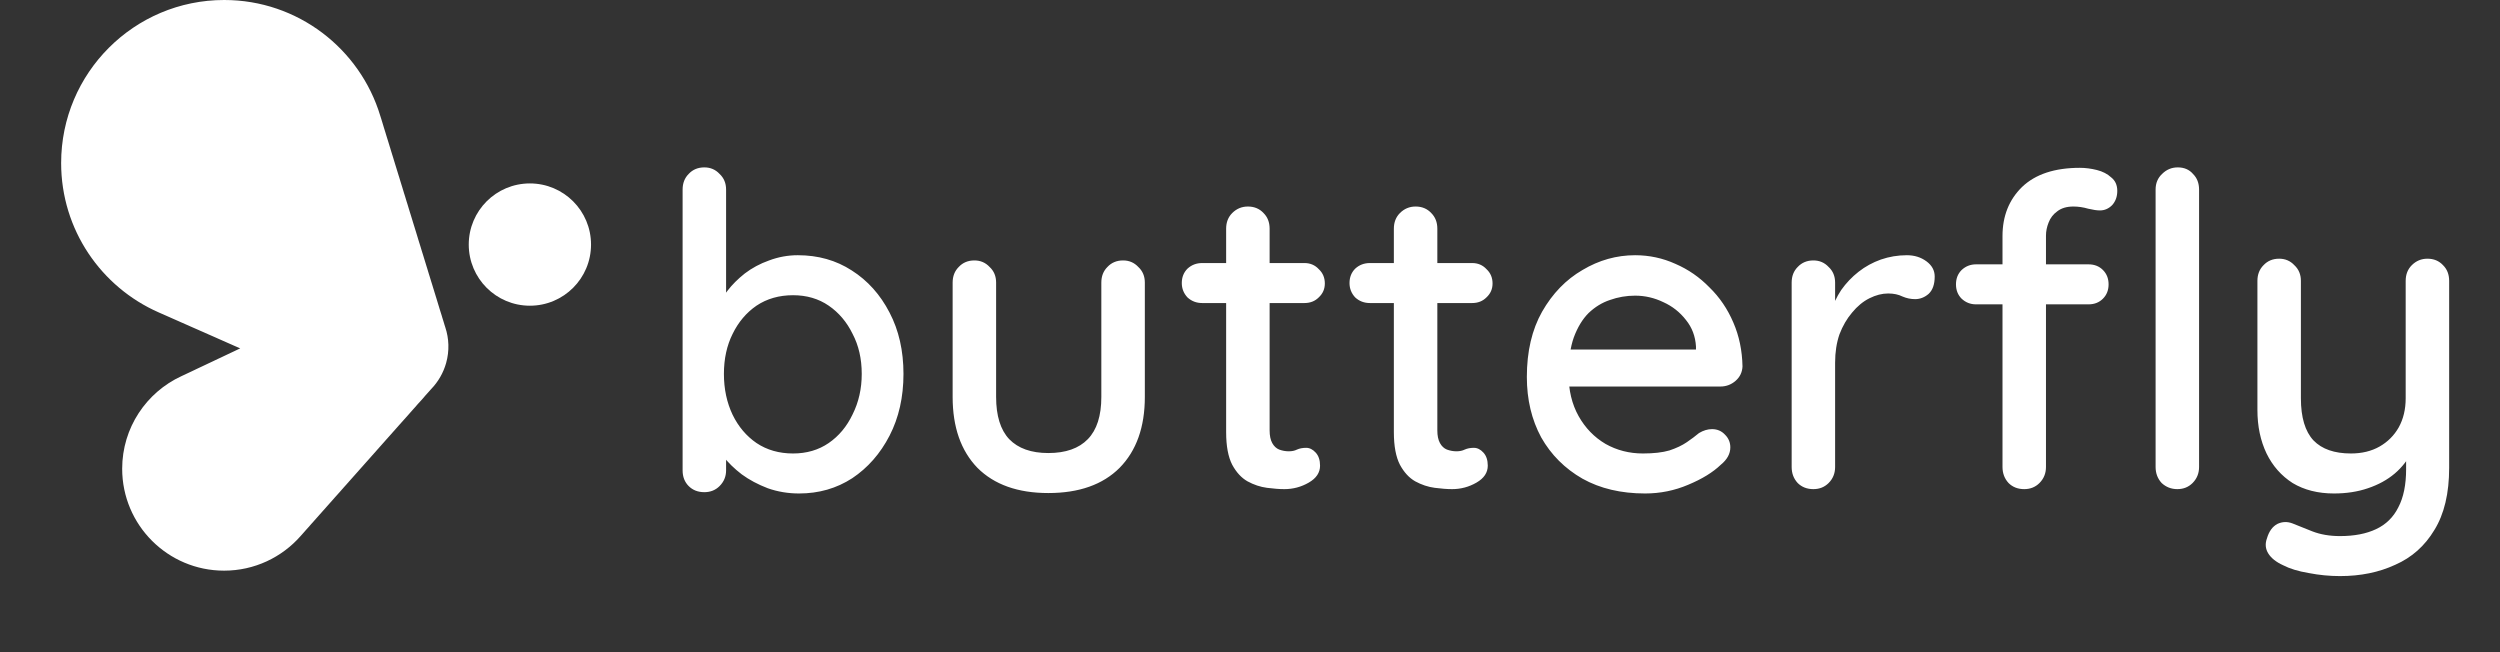 <svg xmlns="http://www.w3.org/2000/svg" width="92" height="24" viewBox="0 0 92 24" fill="none">
    <rect x="0" y="0" width="92" height="24" fill="#333333" stroke="none"/>
    <path
        d="M19.5 11.25C20.743 11.25 21.75 10.243 21.75 9C21.75 7.757 20.743 6.75 19.5 6.75C18.257 6.75 17.25 7.757 17.25 9C17.25 10.243 18.257 11.25 19.5 11.25Z"
        fill="white" />
    <path fill-rule="evenodd" clip-rule="evenodd"
        d="M13.994 4.262C13.249 1.796 10.959 0 8.25 0C4.936 0 2.25 2.686 2.25 6C2.25 8.456 3.726 10.567 5.839 11.496C5.868 11.509 5.898 11.522 5.927 11.535C5.977 11.558 6.027 11.58 6.078 11.601L6.108 11.614L6.161 11.638L6.195 11.653C6.231 11.669 6.267 11.686 6.304 11.701L6.346 11.72C6.377 11.734 6.409 11.748 6.44 11.761L6.464 11.772C6.488 11.783 6.513 11.793 6.537 11.804C6.555 11.812 6.573 11.82 6.591 11.828C6.62 11.841 6.649 11.854 6.678 11.867L6.721 11.885C6.749 11.898 6.777 11.91 6.805 11.922L6.806 11.923C6.835 11.936 6.864 11.948 6.893 11.961L6.914 11.97C6.932 11.978 6.95 11.986 6.967 11.994L7.002 12.01C7.044 12.029 7.087 12.047 7.129 12.066L7.166 12.082L7.182 12.089C7.211 12.102 7.239 12.114 7.268 12.127L7.272 12.128C7.296 12.139 7.319 12.15 7.343 12.16C7.379 12.176 7.415 12.192 7.45 12.207L7.451 12.207C7.481 12.221 7.511 12.234 7.541 12.247C7.575 12.262 7.609 12.278 7.643 12.292L7.666 12.303C7.684 12.311 7.702 12.319 7.72 12.326C7.752 12.341 7.784 12.355 7.817 12.369C7.858 12.388 7.899 12.406 7.94 12.423L7.989 12.445C8.006 12.453 8.024 12.461 8.042 12.469C8.071 12.482 8.099 12.494 8.129 12.507L8.15 12.516C8.167 12.524 8.185 12.532 8.203 12.54C8.24 12.557 8.278 12.573 8.315 12.589L8.348 12.604C8.371 12.614 8.395 12.625 8.418 12.635C8.452 12.65 8.485 12.665 8.519 12.679L8.526 12.682C8.543 12.69 8.561 12.698 8.579 12.706C8.612 12.721 8.644 12.735 8.677 12.749L8.687 12.753C8.714 12.765 8.741 12.777 8.769 12.789L8.813 12.809L8.839 12.82C8.822 12.828 8.806 12.836 8.79 12.844L8.763 12.856C8.731 12.871 8.699 12.886 8.667 12.902C8.651 12.909 8.636 12.916 8.621 12.924C8.599 12.934 8.578 12.944 8.557 12.954C8.53 12.966 8.503 12.979 8.476 12.992L8.451 13.005C8.427 13.015 8.404 13.026 8.381 13.037C8.353 13.05 8.325 13.063 8.297 13.077C8.273 13.088 8.249 13.099 8.225 13.111L8.2 13.123C8.166 13.138 8.133 13.154 8.1 13.171L8.068 13.185C8.049 13.194 8.031 13.203 8.012 13.211C7.975 13.228 7.938 13.246 7.901 13.264L7.868 13.28C7.847 13.29 7.826 13.3 7.805 13.31L7.775 13.324C7.736 13.341 7.698 13.359 7.66 13.378C7.645 13.385 7.631 13.392 7.616 13.399C7.592 13.41 7.568 13.421 7.544 13.433C7.52 13.444 7.496 13.456 7.472 13.467L7.462 13.472C7.43 13.487 7.398 13.502 7.366 13.517C7.345 13.527 7.324 13.536 7.304 13.546C7.282 13.556 7.261 13.566 7.24 13.576C7.216 13.588 7.192 13.599 7.168 13.611C7.148 13.62 7.128 13.629 7.109 13.639C7.09 13.648 7.071 13.656 7.053 13.666C7.032 13.675 7.011 13.685 6.991 13.695C6.97 13.705 6.948 13.715 6.927 13.725C6.906 13.734 6.886 13.744 6.865 13.754C6.845 13.763 6.825 13.773 6.805 13.783C6.783 13.793 6.762 13.803 6.74 13.813C6.719 13.823 6.698 13.833 6.676 13.843C5.389 14.437 4.496 15.739 4.496 17.25C4.496 19.321 6.175 21 8.246 21C9.366 21 10.372 20.509 11.059 19.73C11.08 19.707 11.1 19.685 11.12 19.662C11.142 19.637 11.164 19.613 11.186 19.587L11.212 19.558C11.222 19.546 11.233 19.534 11.243 19.522C11.264 19.5 11.284 19.477 11.304 19.454C11.315 19.443 11.325 19.431 11.336 19.419C11.37 19.382 11.403 19.344 11.436 19.305L11.447 19.292L11.473 19.263C11.494 19.24 11.514 19.218 11.534 19.195L11.551 19.176L11.566 19.159C11.587 19.136 11.608 19.112 11.629 19.088C11.647 19.068 11.665 19.048 11.683 19.027L11.71 18.997L11.723 18.982L11.75 18.951C11.774 18.925 11.798 18.899 11.821 18.872C11.834 18.858 11.846 18.843 11.859 18.829L11.889 18.795C11.909 18.773 11.929 18.751 11.949 18.729C11.97 18.705 11.99 18.682 12.011 18.658L12.016 18.652C12.045 18.621 12.073 18.59 12.1 18.558C12.115 18.542 12.129 18.525 12.143 18.509L12.155 18.496C12.182 18.466 12.209 18.436 12.236 18.405C12.249 18.39 12.263 18.375 12.276 18.36C12.294 18.34 12.312 18.319 12.329 18.299L12.339 18.288C12.367 18.259 12.393 18.229 12.42 18.198L12.442 18.173C12.462 18.151 12.482 18.129 12.502 18.106C12.528 18.077 12.554 18.048 12.579 18.018C12.603 17.992 12.626 17.966 12.649 17.939L12.662 17.924C12.689 17.895 12.716 17.866 12.742 17.836C12.758 17.818 12.774 17.799 12.79 17.781C12.803 17.767 12.815 17.752 12.828 17.738L12.857 17.705C12.877 17.683 12.896 17.662 12.915 17.64C12.927 17.627 12.938 17.614 12.949 17.602C12.97 17.579 12.99 17.556 13.01 17.533C13.03 17.512 13.049 17.49 13.069 17.467L13.091 17.442L13.1 17.432C13.111 17.419 13.122 17.407 13.134 17.394C13.157 17.369 13.179 17.343 13.202 17.317C13.215 17.303 13.227 17.289 13.24 17.274C13.251 17.262 13.262 17.25 13.272 17.238C13.293 17.215 13.315 17.191 13.335 17.168C13.352 17.149 13.369 17.13 13.386 17.11L13.401 17.093C13.428 17.064 13.454 17.034 13.48 17.004C13.495 16.988 13.509 16.971 13.524 16.955L13.54 16.937C13.567 16.907 13.594 16.877 13.621 16.846C13.631 16.834 13.642 16.822 13.653 16.81C13.67 16.791 13.687 16.771 13.704 16.752C13.719 16.736 13.733 16.72 13.747 16.704C13.757 16.692 13.767 16.681 13.777 16.67C13.801 16.643 13.825 16.617 13.848 16.59C13.859 16.578 13.87 16.566 13.88 16.553C13.901 16.531 13.922 16.508 13.942 16.484L13.961 16.462C13.987 16.434 14.012 16.406 14.036 16.378L14.049 16.363C14.075 16.335 14.1 16.307 14.124 16.279C14.138 16.264 14.15 16.25 14.163 16.235C14.18 16.217 14.196 16.199 14.211 16.18C14.229 16.162 14.245 16.143 14.262 16.124L14.28 16.103C14.304 16.078 14.327 16.052 14.35 16.025C14.361 16.013 14.372 16 14.383 15.988C14.408 15.96 14.433 15.932 14.457 15.904L14.464 15.896C14.488 15.87 14.511 15.844 14.534 15.818C14.553 15.796 14.573 15.774 14.592 15.752L14.609 15.733C14.632 15.708 14.654 15.683 14.676 15.657L14.687 15.645C14.715 15.615 14.742 15.585 14.768 15.554L14.788 15.532C14.815 15.502 14.842 15.472 14.868 15.442L14.872 15.438C14.889 15.419 14.906 15.4 14.923 15.381C14.957 15.345 14.99 15.308 15.022 15.27C15.051 15.238 15.08 15.206 15.107 15.173C15.137 15.141 15.165 15.109 15.193 15.076C15.223 15.044 15.252 15.011 15.281 14.978C15.302 14.954 15.323 14.93 15.344 14.905L15.356 14.891C15.37 14.876 15.384 14.86 15.398 14.844C15.431 14.81 15.462 14.776 15.493 14.741C15.507 14.725 15.521 14.71 15.535 14.694C15.573 14.652 15.609 14.61 15.645 14.566C15.653 14.556 15.662 14.547 15.67 14.537C15.684 14.523 15.697 14.508 15.71 14.493L15.723 14.479L15.744 14.456C15.781 14.417 15.817 14.377 15.851 14.335L15.874 14.31C16.123 14.05 16.314 13.727 16.418 13.357C16.543 12.909 16.523 12.455 16.387 12.045C16.381 12.024 16.374 12.003 16.367 11.982C16.363 11.969 16.358 11.955 16.354 11.941C16.344 11.904 16.333 11.867 16.321 11.83C16.314 11.807 16.307 11.785 16.3 11.763L16.299 11.761C16.29 11.727 16.279 11.693 16.268 11.66L16.26 11.63L16.255 11.614C16.248 11.593 16.242 11.572 16.235 11.55C16.23 11.534 16.225 11.518 16.22 11.503L16.209 11.468C16.198 11.427 16.185 11.386 16.171 11.346C16.166 11.327 16.16 11.308 16.154 11.289C16.148 11.269 16.142 11.25 16.136 11.23C16.128 11.202 16.119 11.174 16.11 11.146L16.103 11.121C16.095 11.094 16.087 11.068 16.078 11.041L16.07 11.012C16.06 10.979 16.05 10.947 16.039 10.914L16.036 10.904C16.027 10.871 16.016 10.838 16.006 10.805C16 10.786 15.994 10.767 15.988 10.748L15.983 10.731C15.978 10.715 15.973 10.7 15.969 10.684C15.958 10.648 15.947 10.612 15.935 10.576L15.934 10.572C15.925 10.538 15.914 10.504 15.903 10.47C15.896 10.447 15.889 10.423 15.881 10.4C15.877 10.386 15.872 10.372 15.868 10.358L15.864 10.347C15.859 10.329 15.854 10.31 15.848 10.293C15.837 10.254 15.825 10.216 15.813 10.178C15.803 10.143 15.792 10.108 15.78 10.073C15.775 10.054 15.769 10.035 15.763 10.017L15.761 10.011C15.755 9.99 15.748 9.968 15.742 9.947C15.733 9.915 15.723 9.883 15.713 9.852C15.706 9.831 15.7 9.81 15.693 9.789C15.687 9.768 15.681 9.747 15.674 9.726C15.664 9.692 15.654 9.659 15.643 9.625C15.631 9.584 15.619 9.543 15.605 9.502C15.595 9.466 15.584 9.43 15.572 9.393C15.567 9.377 15.562 9.361 15.557 9.346L15.555 9.339C15.544 9.303 15.533 9.267 15.521 9.231C15.51 9.191 15.498 9.151 15.485 9.111C15.475 9.075 15.463 9.039 15.452 9.004C15.447 8.987 15.442 8.971 15.437 8.955L15.433 8.945L15.43 8.935C15.421 8.904 15.412 8.874 15.402 8.844L15.401 8.84L15.401 8.84L15.4 8.838C15.39 8.802 15.379 8.766 15.368 8.731L15.36 8.705C15.354 8.686 15.349 8.667 15.343 8.649C15.338 8.631 15.332 8.614 15.327 8.597C15.321 8.577 15.315 8.557 15.309 8.536C15.303 8.517 15.297 8.498 15.291 8.48C15.286 8.461 15.28 8.443 15.274 8.424C15.263 8.385 15.251 8.346 15.238 8.308C15.233 8.291 15.228 8.273 15.222 8.256C15.214 8.228 15.205 8.2 15.196 8.172C15.183 8.125 15.168 8.078 15.153 8.031C15.146 8.01 15.14 7.988 15.133 7.966L15.119 7.92C15.108 7.884 15.097 7.848 15.085 7.812L15.085 7.81L15.084 7.808C15.068 7.75 15.05 7.692 15.031 7.635C15.025 7.615 15.019 7.594 15.013 7.574L14.999 7.528C14.988 7.491 14.976 7.455 14.964 7.418C14.948 7.359 14.93 7.3 14.911 7.242C14.9 7.207 14.889 7.172 14.878 7.137L14.874 7.127L14.86 7.08L14.856 7.066L14.843 7.023C14.837 7.004 14.832 6.986 14.826 6.968C14.821 6.951 14.816 6.934 14.811 6.917C14.805 6.896 14.798 6.876 14.792 6.856C14.78 6.815 14.767 6.774 14.754 6.734L14.753 6.73L14.74 6.688L14.739 6.685L14.724 6.636C14.718 6.616 14.712 6.596 14.706 6.575C14.7 6.557 14.694 6.538 14.689 6.519C14.683 6.501 14.677 6.482 14.671 6.463C14.659 6.422 14.646 6.38 14.633 6.339L14.619 6.294C14.614 6.276 14.608 6.258 14.602 6.239C14.597 6.221 14.591 6.202 14.585 6.183C14.574 6.145 14.562 6.106 14.549 6.067L14.548 6.064L14.545 6.054L14.53 6.006L14.53 6.003L14.527 5.994L14.516 5.959C14.51 5.94 14.505 5.921 14.499 5.903C14.493 5.884 14.488 5.866 14.482 5.847L14.467 5.797C14.454 5.754 14.44 5.71 14.426 5.667C14.421 5.648 14.415 5.63 14.409 5.611L14.395 5.566L14.38 5.517C14.374 5.496 14.368 5.476 14.362 5.455C14.356 5.436 14.35 5.417 14.344 5.399C14.332 5.357 14.319 5.315 14.306 5.274C14.298 5.249 14.29 5.224 14.283 5.199C14.269 5.154 14.255 5.11 14.241 5.065L14.236 5.049L14.223 5.007L14.208 4.957L14.207 4.955C14.201 4.935 14.195 4.915 14.189 4.894C14.18 4.864 14.171 4.834 14.161 4.804C14.147 4.758 14.133 4.711 14.118 4.666L14.116 4.659L14.103 4.614L14.099 4.603L14.086 4.559L14.069 4.502C14.062 4.479 14.054 4.455 14.047 4.432L14.037 4.397C14.023 4.352 14.009 4.307 13.994 4.262ZM7.541 12.247L7.541 12.245L7.541 12.246L7.541 12.247L7.541 12.247ZM8.25 0L8.087 2.813L8.087 2.813L8.25 0Z"
        fill="white" />
    <path
        d="M29.36 9.392C30.107 9.392 30.768 9.579 31.344 9.952C31.931 10.325 32.395 10.843 32.736 11.504C33.077 12.155 33.248 12.907 33.248 13.76C33.248 14.613 33.077 15.371 32.736 16.032C32.395 16.693 31.936 17.216 31.36 17.6C30.784 17.973 30.133 18.16 29.408 18.16C29.003 18.16 28.619 18.096 28.256 17.968C27.893 17.829 27.573 17.659 27.296 17.456C27.019 17.243 26.789 17.019 26.608 16.784C26.437 16.549 26.331 16.331 26.288 16.128L26.72 15.92V17.312C26.72 17.536 26.64 17.728 26.48 17.888C26.331 18.037 26.144 18.112 25.92 18.112C25.685 18.112 25.493 18.037 25.344 17.888C25.195 17.739 25.12 17.547 25.12 17.312V6.976C25.12 6.741 25.195 6.549 25.344 6.4C25.493 6.24 25.685 6.16 25.92 6.16C26.144 6.16 26.331 6.24 26.48 6.4C26.64 6.549 26.72 6.741 26.72 6.976V11.472L26.464 11.328C26.496 11.125 26.597 10.917 26.768 10.704C26.939 10.48 27.152 10.267 27.408 10.064C27.675 9.861 27.973 9.701 28.304 9.584C28.645 9.456 28.997 9.392 29.36 9.392ZM29.184 10.864C28.672 10.864 28.224 10.992 27.84 11.248C27.467 11.504 27.173 11.851 26.96 12.288C26.747 12.715 26.64 13.205 26.64 13.76C26.64 14.315 26.747 14.816 26.96 15.264C27.173 15.701 27.467 16.048 27.84 16.304C28.224 16.56 28.672 16.688 29.184 16.688C29.685 16.688 30.123 16.56 30.496 16.304C30.869 16.048 31.163 15.696 31.376 15.248C31.6 14.8 31.712 14.304 31.712 13.76C31.712 13.205 31.6 12.715 31.376 12.288C31.163 11.851 30.869 11.504 30.496 11.248C30.123 10.992 29.685 10.864 29.184 10.864ZM41.33 9.584C41.553 9.584 41.74 9.664 41.889 9.824C42.05 9.973 42.13 10.165 42.13 10.4V14.608C42.13 15.717 41.82 16.587 41.202 17.216C40.583 17.835 39.708 18.144 38.578 18.144C37.458 18.144 36.588 17.835 35.969 17.216C35.361 16.587 35.057 15.717 35.057 14.608V10.4C35.057 10.165 35.132 9.973 35.282 9.824C35.431 9.664 35.623 9.584 35.858 9.584C36.081 9.584 36.268 9.664 36.417 9.824C36.578 9.973 36.657 10.165 36.657 10.4V14.608C36.657 15.301 36.818 15.819 37.138 16.16C37.468 16.501 37.948 16.672 38.578 16.672C39.218 16.672 39.703 16.501 40.033 16.16C40.364 15.819 40.529 15.301 40.529 14.608V10.4C40.529 10.165 40.604 9.973 40.754 9.824C40.903 9.664 41.095 9.584 41.33 9.584ZM44.242 9.68H48.002C48.216 9.68 48.392 9.755 48.53 9.904C48.68 10.043 48.754 10.219 48.754 10.432C48.754 10.635 48.68 10.805 48.53 10.944C48.392 11.083 48.216 11.152 48.002 11.152H44.242C44.029 11.152 43.848 11.083 43.698 10.944C43.56 10.795 43.49 10.619 43.49 10.416C43.49 10.203 43.56 10.027 43.698 9.888C43.848 9.749 44.029 9.68 44.242 9.68ZM45.922 7.6C46.157 7.6 46.349 7.68 46.498 7.84C46.648 7.989 46.722 8.181 46.722 8.416V15.84C46.722 16.032 46.754 16.187 46.818 16.304C46.882 16.421 46.968 16.501 47.074 16.544C47.192 16.587 47.309 16.608 47.426 16.608C47.544 16.608 47.645 16.587 47.73 16.544C47.826 16.501 47.938 16.48 48.066 16.48C48.194 16.48 48.312 16.539 48.418 16.656C48.525 16.773 48.578 16.933 48.578 17.136C48.578 17.392 48.44 17.6 48.162 17.76C47.885 17.92 47.586 18 47.266 18C47.085 18 46.872 17.984 46.626 17.952C46.381 17.92 46.141 17.84 45.906 17.712C45.682 17.584 45.496 17.381 45.346 17.104C45.197 16.816 45.122 16.416 45.122 15.904V8.416C45.122 8.181 45.197 7.989 45.346 7.84C45.506 7.68 45.698 7.6 45.922 7.6ZM50.414 9.68H54.174C54.388 9.68 54.564 9.755 54.702 9.904C54.852 10.043 54.926 10.219 54.926 10.432C54.926 10.635 54.852 10.805 54.702 10.944C54.564 11.083 54.388 11.152 54.174 11.152H50.414C50.201 11.152 50.02 11.083 49.87 10.944C49.732 10.795 49.662 10.619 49.662 10.416C49.662 10.203 49.732 10.027 49.87 9.888C50.02 9.749 50.201 9.68 50.414 9.68ZM52.094 7.6C52.329 7.6 52.521 7.68 52.67 7.84C52.82 7.989 52.894 8.181 52.894 8.416V15.84C52.894 16.032 52.926 16.187 52.99 16.304C53.054 16.421 53.14 16.501 53.246 16.544C53.364 16.587 53.481 16.608 53.598 16.608C53.716 16.608 53.817 16.587 53.902 16.544C53.998 16.501 54.11 16.48 54.238 16.48C54.366 16.48 54.484 16.539 54.59 16.656C54.697 16.773 54.75 16.933 54.75 17.136C54.75 17.392 54.612 17.6 54.334 17.76C54.057 17.92 53.758 18 53.438 18C53.257 18 53.044 17.984 52.798 17.952C52.553 17.92 52.313 17.84 52.078 17.712C51.854 17.584 51.668 17.381 51.518 17.104C51.369 16.816 51.294 16.416 51.294 15.904V8.416C51.294 8.181 51.369 7.989 51.518 7.84C51.678 7.68 51.87 7.6 52.094 7.6ZM60.54 18.16C59.655 18.16 58.887 17.979 58.236 17.616C57.585 17.243 57.079 16.736 56.716 16.096C56.364 15.445 56.188 14.704 56.188 13.872C56.188 12.933 56.375 12.133 56.748 11.472C57.132 10.8 57.628 10.288 58.236 9.936C58.844 9.573 59.489 9.392 60.172 9.392C60.695 9.392 61.191 9.499 61.66 9.712C62.129 9.915 62.545 10.203 62.908 10.576C63.281 10.939 63.575 11.371 63.788 11.872C64.001 12.363 64.113 12.901 64.124 13.488C64.113 13.701 64.028 13.877 63.868 14.016C63.708 14.155 63.521 14.224 63.308 14.224H57.084L56.7 12.864H62.716L62.412 13.152V12.752C62.391 12.379 62.268 12.053 62.044 11.776C61.82 11.488 61.543 11.269 61.212 11.12C60.881 10.96 60.535 10.88 60.172 10.88C59.852 10.88 59.543 10.933 59.244 11.04C58.956 11.136 58.695 11.296 58.46 11.52C58.236 11.744 58.055 12.043 57.916 12.416C57.788 12.779 57.724 13.232 57.724 13.776C57.724 14.363 57.847 14.875 58.092 15.312C58.337 15.749 58.668 16.091 59.084 16.336C59.5 16.571 59.959 16.688 60.46 16.688C60.855 16.688 61.18 16.651 61.436 16.576C61.692 16.491 61.905 16.389 62.076 16.272C62.247 16.155 62.396 16.043 62.524 15.936C62.684 15.84 62.844 15.792 63.004 15.792C63.196 15.792 63.356 15.861 63.484 16C63.612 16.128 63.676 16.283 63.676 16.464C63.676 16.699 63.559 16.912 63.324 17.104C63.036 17.381 62.636 17.627 62.124 17.84C61.623 18.053 61.095 18.16 60.54 18.16ZM66.733 18C66.498 18 66.306 17.925 66.156 17.776C66.007 17.616 65.933 17.419 65.933 17.184V10.4C65.933 10.165 66.007 9.973 66.156 9.824C66.306 9.664 66.498 9.584 66.733 9.584C66.957 9.584 67.143 9.664 67.293 9.824C67.453 9.973 67.532 10.165 67.532 10.4V12.192L67.373 11.504C67.458 11.205 67.586 10.928 67.757 10.672C67.938 10.416 68.151 10.192 68.397 10C68.642 9.808 68.914 9.659 69.213 9.552C69.522 9.445 69.842 9.392 70.172 9.392C70.45 9.392 70.69 9.467 70.892 9.616C71.095 9.765 71.197 9.952 71.197 10.176C71.197 10.464 71.122 10.677 70.972 10.816C70.823 10.944 70.658 11.008 70.477 11.008C70.317 11.008 70.162 10.976 70.013 10.912C69.863 10.837 69.687 10.8 69.484 10.8C69.26 10.8 69.031 10.859 68.796 10.976C68.562 11.093 68.349 11.269 68.156 11.504C67.965 11.728 67.81 11.995 67.692 12.304C67.586 12.613 67.532 12.96 67.532 13.344V17.184C67.532 17.419 67.453 17.616 67.293 17.776C67.143 17.925 66.957 18 66.733 18ZM76.54 6.176C76.743 6.176 76.951 6.203 77.164 6.256C77.377 6.309 77.553 6.4 77.692 6.528C77.841 6.645 77.916 6.811 77.916 7.024C77.916 7.237 77.852 7.413 77.724 7.552C77.596 7.68 77.447 7.744 77.276 7.744C77.169 7.744 77.025 7.723 76.844 7.68C76.663 7.627 76.481 7.6 76.3 7.6C76.055 7.6 75.857 7.659 75.708 7.776C75.559 7.883 75.452 8.021 75.388 8.192C75.324 8.352 75.292 8.512 75.292 8.672V17.184C75.292 17.419 75.212 17.616 75.052 17.776C74.903 17.925 74.716 18 74.492 18C74.257 18 74.065 17.925 73.916 17.776C73.767 17.616 73.692 17.419 73.692 17.184V8.688C73.692 7.952 73.932 7.349 74.412 6.88C74.903 6.411 75.612 6.176 76.54 6.176ZM76.86 9.728C77.073 9.728 77.249 9.797 77.388 9.936C77.527 10.075 77.596 10.251 77.596 10.464C77.596 10.677 77.527 10.853 77.388 10.992C77.249 11.131 77.073 11.2 76.86 11.2H72.716C72.513 11.2 72.337 11.131 72.188 10.992C72.049 10.853 71.98 10.677 71.98 10.464C71.98 10.251 72.049 10.075 72.188 9.936C72.337 9.797 72.513 9.728 72.716 9.728H76.86ZM80.926 17.184C80.926 17.419 80.846 17.616 80.686 17.776C80.537 17.925 80.35 18 80.126 18C79.902 18 79.71 17.925 79.55 17.776C79.401 17.616 79.326 17.419 79.326 17.184V6.976C79.326 6.741 79.406 6.549 79.566 6.4C79.726 6.24 79.918 6.16 80.142 6.16C80.377 6.16 80.564 6.24 80.702 6.4C80.852 6.549 80.926 6.741 80.926 6.976V17.184ZM89.329 9.52C89.564 9.52 89.756 9.6 89.905 9.76C90.055 9.909 90.129 10.101 90.129 10.336V17.216C90.129 18.155 89.948 18.917 89.585 19.504C89.233 20.091 88.753 20.517 88.145 20.784C87.548 21.061 86.871 21.2 86.113 21.2C85.729 21.2 85.345 21.163 84.961 21.088C84.577 21.024 84.263 20.928 84.017 20.8C83.761 20.683 83.58 20.539 83.473 20.368C83.367 20.197 83.35 20.011 83.425 19.808C83.5 19.552 83.628 19.376 83.809 19.28C83.99 19.195 84.177 19.189 84.369 19.264C84.55 19.339 84.79 19.435 85.089 19.552C85.388 19.669 85.729 19.728 86.113 19.728C86.636 19.728 87.079 19.643 87.441 19.472C87.804 19.301 88.076 19.035 88.257 18.672C88.449 18.309 88.545 17.84 88.545 17.264V16.16L88.801 16.544C88.63 16.896 88.406 17.189 88.129 17.424C87.852 17.659 87.521 17.84 87.137 17.968C86.764 18.096 86.348 18.16 85.889 18.16C85.302 18.16 84.796 18.032 84.369 17.776C83.953 17.509 83.633 17.147 83.409 16.688C83.185 16.219 83.073 15.685 83.073 15.088V10.336C83.073 10.101 83.148 9.909 83.297 9.76C83.447 9.6 83.638 9.52 83.873 9.52C84.097 9.52 84.284 9.6 84.433 9.76C84.593 9.909 84.673 10.101 84.673 10.336V14.656C84.673 15.36 84.828 15.877 85.137 16.208C85.447 16.528 85.905 16.688 86.513 16.688C86.918 16.688 87.27 16.603 87.569 16.432C87.868 16.261 88.103 16.027 88.273 15.728C88.444 15.419 88.529 15.061 88.529 14.656V10.336C88.529 10.101 88.604 9.909 88.753 9.76C88.913 9.6 89.105 9.52 89.329 9.52Z"
        fill="white" />
</svg>